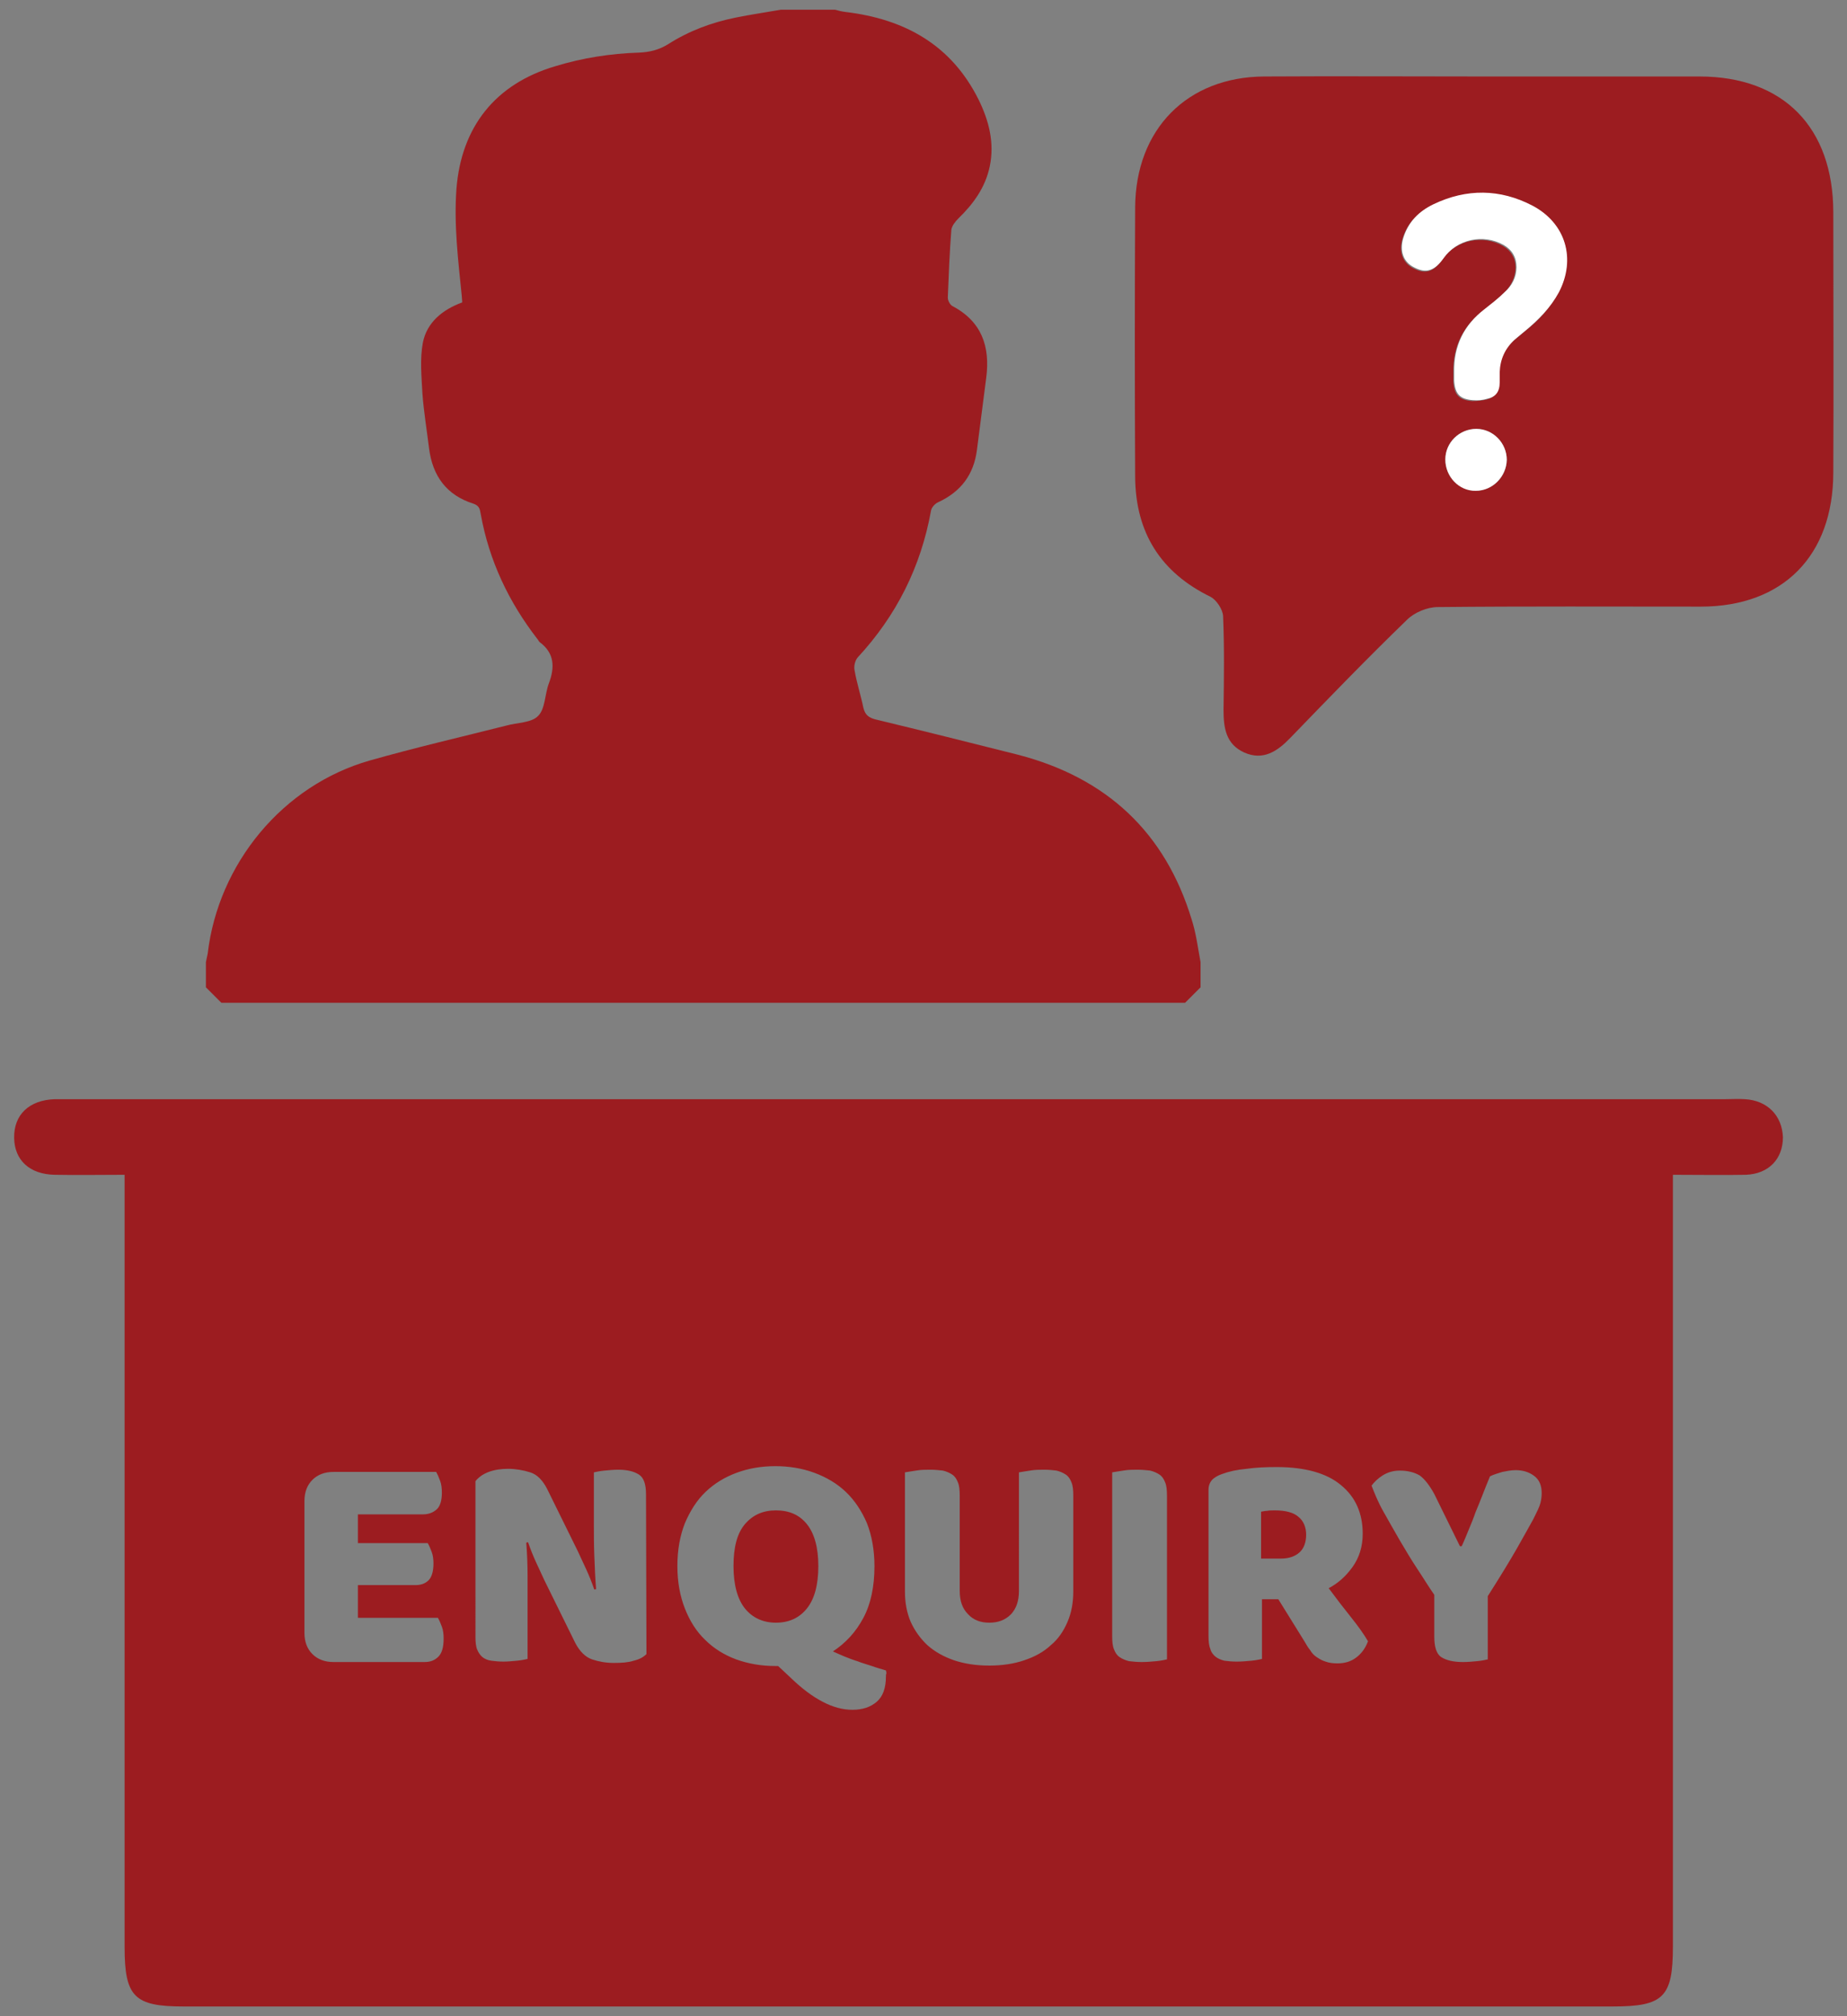 <?xml version="1.0" encoding="utf-8"?>
<!-- Generator: Adobe Illustrator 18.0.0, SVG Export Plug-In . SVG Version: 6.00 Build 0)  -->
<!DOCTYPE svg PUBLIC "-//W3C//DTD SVG 1.1//EN" "http://www.w3.org/Graphics/SVG/1.1/DTD/svg11.dtd">
<svg version="1.1" id="Layer_1" xmlns="http://www.w3.org/2000/svg" xmlns:xlink="http://www.w3.org/1999/xlink" x="0px" y="0px"
	 viewBox="41 22 418 456" enable-background="new 41 22 418 456" xml:space="preserve">
<rect x="41" y="22" width="418" height="456" fill="#808080" stroke="none"/>
<g>
	<path fill="#9C1C20" d="M435.9,270.6c-1.5-0.1-3,0-4.4,0c-124.7,0-249.5,0-374.2,0c-1.3,0-2.6,0-3.9,0c-5.8,0.2-9.3,3.5-9.2,8.8
		c0.1,5,3.5,8.2,9.2,8.3c5.1,0.1,10.1,0,15.8,0c0,2.8,0,4.8,0,6.8c0,56,0,111.9,0,167.9c0,11.2,2.2,13.4,13.3,13.4
		c107.8,0,215.7,0,323.5,0c11.5,0,13.6-2.1,13.6-13.6c0-56,0-111.9,0-167.9c0-2.1,0-4.2,0-6.6c6,0,11.3,0.1,16.5,0
		c5.2-0.2,8.4-3.6,8.4-8.5C444.3,274.3,441,270.9,435.9,270.6z M140.2,396.7c-0.8,0.8-1.8,1.2-3.1,1.2h-20.6c-2,0-3.6-0.6-4.8-1.8
		c-1.2-1.2-1.8-2.8-1.8-4.8v-29.8c0-2,0.6-3.6,1.8-4.8c1.2-1.2,2.8-1.8,4.8-1.8h23.2c0.3,0.5,0.6,1.2,0.9,2c0.3,0.8,0.4,1.7,0.4,2.7
		c0,1.8-0.4,3.1-1.2,3.8s-1.8,1.1-3.1,1.1H122v6.5h15.8c0.3,0.5,0.6,1.2,0.9,2c0.3,0.8,0.4,1.7,0.4,2.6c0,1.8-0.4,3.1-1.1,3.8
		c-0.8,0.8-1.8,1.1-3,1.1h-13v7.4h18.1c0.3,0.5,0.6,1.2,0.9,2c0.3,0.8,0.4,1.7,0.4,2.7C141.4,394.6,141,395.9,140.2,396.7z
		 M187.3,396.1c-0.7,0.7-1.6,1.2-2.9,1.5c-1.2,0.4-2.7,0.5-4.5,0.5s-3.4-0.3-4.9-0.8s-2.8-1.8-3.8-3.7l-7-14.2
		c-0.7-1.5-1.3-2.8-1.9-4.1c-0.6-1.3-1.2-2.8-1.8-4.5l-0.4,0.1c0.2,2.5,0.3,5.1,0.3,7.7s0,5.2,0,7.7v10.9c-0.5,0.1-1.3,0.3-2.4,0.4
		c-1.1,0.1-2.1,0.2-3.1,0.2s-2-0.1-2.7-0.2c-0.8-0.1-1.5-0.4-2-0.8s-0.9-1-1.2-1.7s-0.4-1.7-0.4-2.9V357c0.7-0.9,1.7-1.6,3-2.1
		c1.4-0.5,2.8-0.7,4.4-0.7c1.7,0,3.4,0.3,5,0.8s2.8,1.8,3.8,3.7l7,14.2c0.7,1.5,1.3,2.8,1.9,4.1c0.6,1.3,1.2,2.8,1.8,4.5l0.4-0.1
		c-0.2-2.5-0.3-5.1-0.4-7.6c-0.1-2.5-0.1-5.1-0.1-7.6V355c0.5-0.1,1.3-0.3,2.4-0.4c1.1-0.1,2.1-0.2,3.1-0.2c2.1,0,3.6,0.4,4.7,1.1
		c1.1,0.7,1.6,2.2,1.6,4.5L187.3,396.1L187.3,396.1z M241.5,401.1c0,2.7-0.7,4.6-2.1,5.8c-1.4,1.2-3.2,1.8-5.5,1.8
		c-2.2,0-4.4-0.6-6.7-1.8c-2.3-1.2-4.6-2.9-7-5.2l-3.1-2.9h-0.6c-3.2,0-6.1-0.5-8.9-1.5c-2.7-1-5.1-2.5-7-4.4
		c-2-1.9-3.5-4.3-4.6-7.1s-1.7-6-1.7-9.6c0-3.7,0.6-6.9,1.7-9.7c1.2-2.8,2.7-5.2,4.7-7.1s4.3-3.3,7-4.3s5.6-1.5,8.8-1.5
		c3.1,0,6.1,0.5,8.8,1.5s5.1,2.4,7.1,4.3s3.6,4.3,4.8,7.1c1.1,2.8,1.7,6.1,1.7,9.7c0,4.6-0.8,8.5-2.5,11.7s-4,5.7-6.9,7.6
		c0.7,0.3,1.5,0.7,2.5,1.1s2,0.8,3,1.1c1,0.4,2.1,0.7,3.3,1.1c1.1,0.4,2.2,0.7,3.2,1c0.1,0.3,0.1,0.5,0.1,0.7
		C241.5,400.7,241.5,400.9,241.5,401.1z M283.9,381.9c0,2.5-0.4,4.8-1.3,6.9s-2.1,3.9-3.8,5.3c-1.6,1.5-3.6,2.6-6,3.4
		c-2.3,0.8-5,1.2-7.9,1.2c-3,0-5.6-0.4-8-1.2c-2.3-0.8-4.3-1.9-6-3.4c-1.6-1.5-2.9-3.3-3.8-5.3c-0.9-2.1-1.3-4.4-1.3-6.9V355
		c0.5-0.1,1.3-0.2,2.5-0.4c1.1-0.2,2.2-0.2,3.2-0.2c1.1,0,2,0.1,2.9,0.2c0.8,0.2,1.5,0.5,2.1,0.9c0.6,0.4,1,1,1.3,1.8
		c0.3,0.7,0.4,1.7,0.4,3v21.5c0,2.3,0.6,4,1.9,5.3c1.2,1.3,2.8,1.9,4.8,1.9s3.6-0.6,4.9-1.9c1.2-1.3,1.8-3,1.8-5.3V355
		c0.5-0.1,1.3-0.2,2.5-0.4c1.1-0.2,2.2-0.2,3.2-0.2c1.1,0,2,0.1,2.8,0.2c0.8,0.2,1.5,0.5,2.1,0.9s1,1,1.3,1.8c0.3,0.7,0.4,1.7,0.4,3
		L283.9,381.9L283.9,381.9z M305.1,397.3c-0.5,0.1-1.3,0.3-2.4,0.4s-2.2,0.2-3.3,0.2c-1.1,0-2-0.1-2.9-0.2c-0.8-0.2-1.5-0.5-2.1-0.9
		s-1-1-1.3-1.8c-0.3-0.7-0.4-1.7-0.4-3v-37c0.5-0.1,1.3-0.2,2.5-0.4c1.1-0.2,2.2-0.2,3.2-0.2c1.1,0,2,0.1,2.9,0.2
		c0.8,0.2,1.5,0.5,2.1,0.9s1,1,1.3,1.8c0.3,0.7,0.4,1.7,0.4,3L305.1,397.3L305.1,397.3z M347.9,396.9c-1.2,0.9-2.6,1.3-4.2,1.3
		c-1,0-1.9-0.1-2.7-0.4c-0.7-0.2-1.4-0.6-2-1s-1.1-0.9-1.5-1.6c-0.5-0.6-0.9-1.3-1.3-2l-5.9-9.5h-3.7v13.5c-0.5,0.1-1.3,0.3-2.4,0.4
		s-2.2,0.2-3.3,0.2c-1.1,0-2-0.1-2.8-0.2c-0.8-0.2-1.5-0.5-2-0.9s-1-1-1.2-1.8c-0.3-0.7-0.4-1.7-0.4-3V359c0-1,0.3-1.7,0.8-2.3
		c0.5-0.5,1.3-1,2.2-1.3c1.6-0.6,3.4-1,5.6-1.2c2.1-0.3,4.4-0.4,6.8-0.4c6.5,0,11.4,1.4,14.6,4.1c3.3,2.7,4.9,6.4,4.9,11
		c0,2.9-0.8,5.4-2.3,7.5s-3.3,3.7-5.4,4.8c1.7,2.3,3.4,4.5,5,6.5s2.9,3.8,3.9,5.5C350,394.8,349.1,396,347.9,396.9z M389.6,362
		c-0.2,0.8-0.8,2-1.6,3.6c-0.9,1.6-2.1,3.8-3.7,6.6c-1.6,2.8-3.8,6.4-6.6,10.8v14.3c-0.5,0.1-1.3,0.3-2.4,0.4s-2.1,0.2-3.2,0.2
		c-2.2,0-3.8-0.4-4.9-1.1s-1.6-2.3-1.6-4.6v-9.5c-1.2-1.7-2.4-3.7-3.8-5.8c-1.4-2.1-2.7-4.3-4-6.5s-2.5-4.4-3.7-6.5s-2-4.1-2.7-5.9
		c0.6-0.8,1.4-1.6,2.5-2.3c1.1-0.7,2.4-1.1,3.9-1.1c1.8,0,3.3,0.4,4.5,1.1c1.1,0.8,2.2,2.2,3.3,4.2l5.8,11.8h0.4
		c0.7-1.5,1.2-2.8,1.7-4s1-2.4,1.4-3.6c0.5-1.2,1-2.4,1.5-3.7c0.5-1.3,1.1-2.8,1.8-4.5c0.8-0.4,1.8-0.7,2.8-1c1-0.2,2-0.4,3-0.4
		c1.6,0,3,0.4,4.2,1.3s1.7,2.2,1.7,3.9C389.9,360.5,389.8,361.2,389.6,362z"/>
	<path fill="#9C1C20" d="M329.5,363.6c-0.7,0-1.3,0-1.7,0.1c-0.4,0-0.9,0.1-1.4,0.2v10.6h4.5c1.8,0,3.2-0.5,4.2-1.4s1.5-2.3,1.5-4
		s-0.6-3.1-1.7-4C333.8,364.1,332,363.6,329.5,363.6z"/>
	<path fill="#9C1C20" d="M216.6,363.6c-2.9,0-5.2,1-7,3.1s-2.6,5.3-2.6,9.5s0.9,7.5,2.6,9.6c1.7,2.1,4.1,3.2,7,3.2
		c3,0,5.3-1.1,7-3.2s2.6-5.3,2.6-9.6c0-4.2-0.9-7.4-2.6-9.5S219.6,363.6,216.6,363.6z"/>
	<path fill="#9C1C20" d="M425.6,39.3c-16.2,0-32.4,0-48.6,0c-16.6,0-33.3-0.1-49.9,0c-17.4,0.1-29.1,11.9-29.2,29.6
		c-0.1,20.3-0.1,40.6,0,61c0.1,12.6,5.8,21.6,17.1,27.1c1.3,0.7,2.7,2.8,2.8,4.3c0.3,7.1,0.2,14.2,0.1,21.2c0,4.1,0.5,7.8,4.7,9.7
		c4.3,1.9,7.5-0.3,10.4-3.3c8.7-9,17.4-18,26.4-26.7c1.7-1.7,4.6-2.9,7-2.9c19.8-0.2,39.6-0.1,59.5-0.1c18.6,0,30-11.5,30-30.4
		c0.1-19.6,0-39.1,0-58.7C455.9,50.8,444.6,39.3,425.6,39.3z M375,133c-3.8,0-7-3.2-6.9-7.1c0-3.9,3.2-6.9,7-6.9s6.9,3.2,6.9,7
		S378.8,133,375,133z M393.6,88.3c-1.9,3.5-4.5,6.3-7.6,8.7c-0.8,0.7-1.6,1.3-2.4,2c-2.2,2-3.3,4.5-3.4,7.4c0,0.8,0,1.5,0,2.3
		c0,2.1-0.9,3.2-2.9,3.7c-1,0.2-2.1,0.3-3.1,0.3c-3-0.2-4.1-1.4-4.3-4.4c0-0.7,0-1.4,0-2c-0.1-5.9,2.2-10.6,6.9-14.2
		c1.6-1.2,3.1-2.5,4.5-3.8c1.6-1.5,2.6-3.4,2.7-5.7c0-2.2-1-3.9-2.9-5c-4.6-2.6-10.6-1.3-13.6,3c-2,2.9-3.9,3.5-6.6,2.1
		c-2.4-1.2-3.4-3.7-2.5-6.7c1.1-3.6,3.6-6.1,6.8-7.6c7.5-3.5,15.1-3.4,22.4,0.3C395.4,72.5,397.7,80.6,393.6,88.3z"/>
	<path fill="#FFFFFF" d="M387.8,68.5c-7.3-3.8-14.9-3.9-22.4-0.3c-3.3,1.6-5.7,4-6.8,7.6c-0.9,3,0,5.5,2.5,6.7
		c2.7,1.4,4.6,0.7,6.6-2.1c3-4.3,9-5.6,13.6-3c1.9,1.1,2.9,2.8,2.9,5c0,2.3-1,4.2-2.7,5.7c-1.4,1.4-3,2.6-4.5,3.8
		c-4.7,3.6-7,8.3-6.9,14.2c0,0.7,0,1.4,0,2c0.2,3,1.3,4.2,4.3,4.4c1,0.1,2.1,0,3.1-0.3c2-0.4,2.9-1.6,2.9-3.7c0-0.8,0-1.5,0-2.3
		c0.1-2.9,1.2-5.4,3.4-7.4c0.8-0.7,1.6-1.3,2.4-2c3-2.5,5.7-5.2,7.6-8.7C397.7,80.6,395.4,72.5,387.8,68.5z"/>
	<path fill="#FFFFFF" d="M375.1,119c-3.8,0-7,3.1-7,6.9c0,3.9,3.1,7.2,6.9,7.1c3.8,0,6.9-3.2,7-7C382,122.2,378.9,119,375.1,119z"/>
	<path fill="#9C1C20" d="M309.2,248.8c1.2-1.2,2.3-2.3,3.5-3.5c0-1.9,0-3.8,0-5.7c-0.6-3.2-1-6.5-2-9.6c-6-19.8-19.3-32.1-39.3-37.3
		c-10.7-2.7-21.5-5.4-32.3-8c-1.5-0.4-2.3-1-2.7-2.6c-0.6-2.9-1.5-5.6-2-8.5c-0.2-0.9,0.1-2.2,0.7-2.9c8.8-9.5,14.3-20.5,16.6-33.2
		c0.1-0.7,0.9-1.6,1.6-1.9c5.2-2.4,8.1-6.3,8.8-11.9c0.7-5.4,1.4-10.9,2.1-16.3c0.9-7-1-12.7-7.7-16.2c-0.5-0.3-1-1.2-1-1.9
		c0.2-5.1,0.4-10.2,0.8-15.3c0.1-0.9,0.9-1.9,1.6-2.6c3.4-3.3,6.1-7,7.1-11.8c1.1-5.3-0.2-10.3-2.5-15
		c-6.2-12.5-16.8-18.3-30.2-19.9c-0.8-0.1-1.6-0.3-2.3-0.5c-4.1,0-8.2,0-12.3,0c-3.4,0.6-6.9,1.1-10.3,1.8c-5.4,1.1-10.5,3-15.2,6
		c-2.1,1.3-4.2,1.8-6.6,1.9c-6.4,0.2-12.8,1.2-19,3.1c-13.5,4-21.2,13.7-22.3,27.7c-0.6,8.2,0.4,16.2,1.2,24.2
		c0,0.4,0.1,0.9,0.1,1.5c-4.4,1.6-8,4.5-8.9,9.1c-0.7,3.7-0.3,7.7-0.1,11.5c0.3,4.1,1,8.3,1.5,12.4c0.8,6.3,4,10.6,10,12.5
		c1.5,0.5,1.5,1.4,1.7,2.4c1.9,10.5,6.3,19.8,12.8,28.2c0.2,0.2,0.3,0.5,0.5,0.7c3.4,2.5,3.5,5.7,2.1,9.4c-0.9,2.4-0.8,5.7-2.4,7.3
		c-1.5,1.6-4.7,1.5-7.2,2.2c-10.3,2.6-20.7,5-30.9,7.9c-19.7,5.6-34.3,23.3-36.7,43.7c-0.1,0.6-0.3,1.3-0.4,1.9c0,1.9,0,3.8,0,5.7
		c1.2,1.2,2.3,2.3,3.5,3.5C164.2,248.8,236.7,248.8,309.2,248.8z"/>
</g>
</svg>
